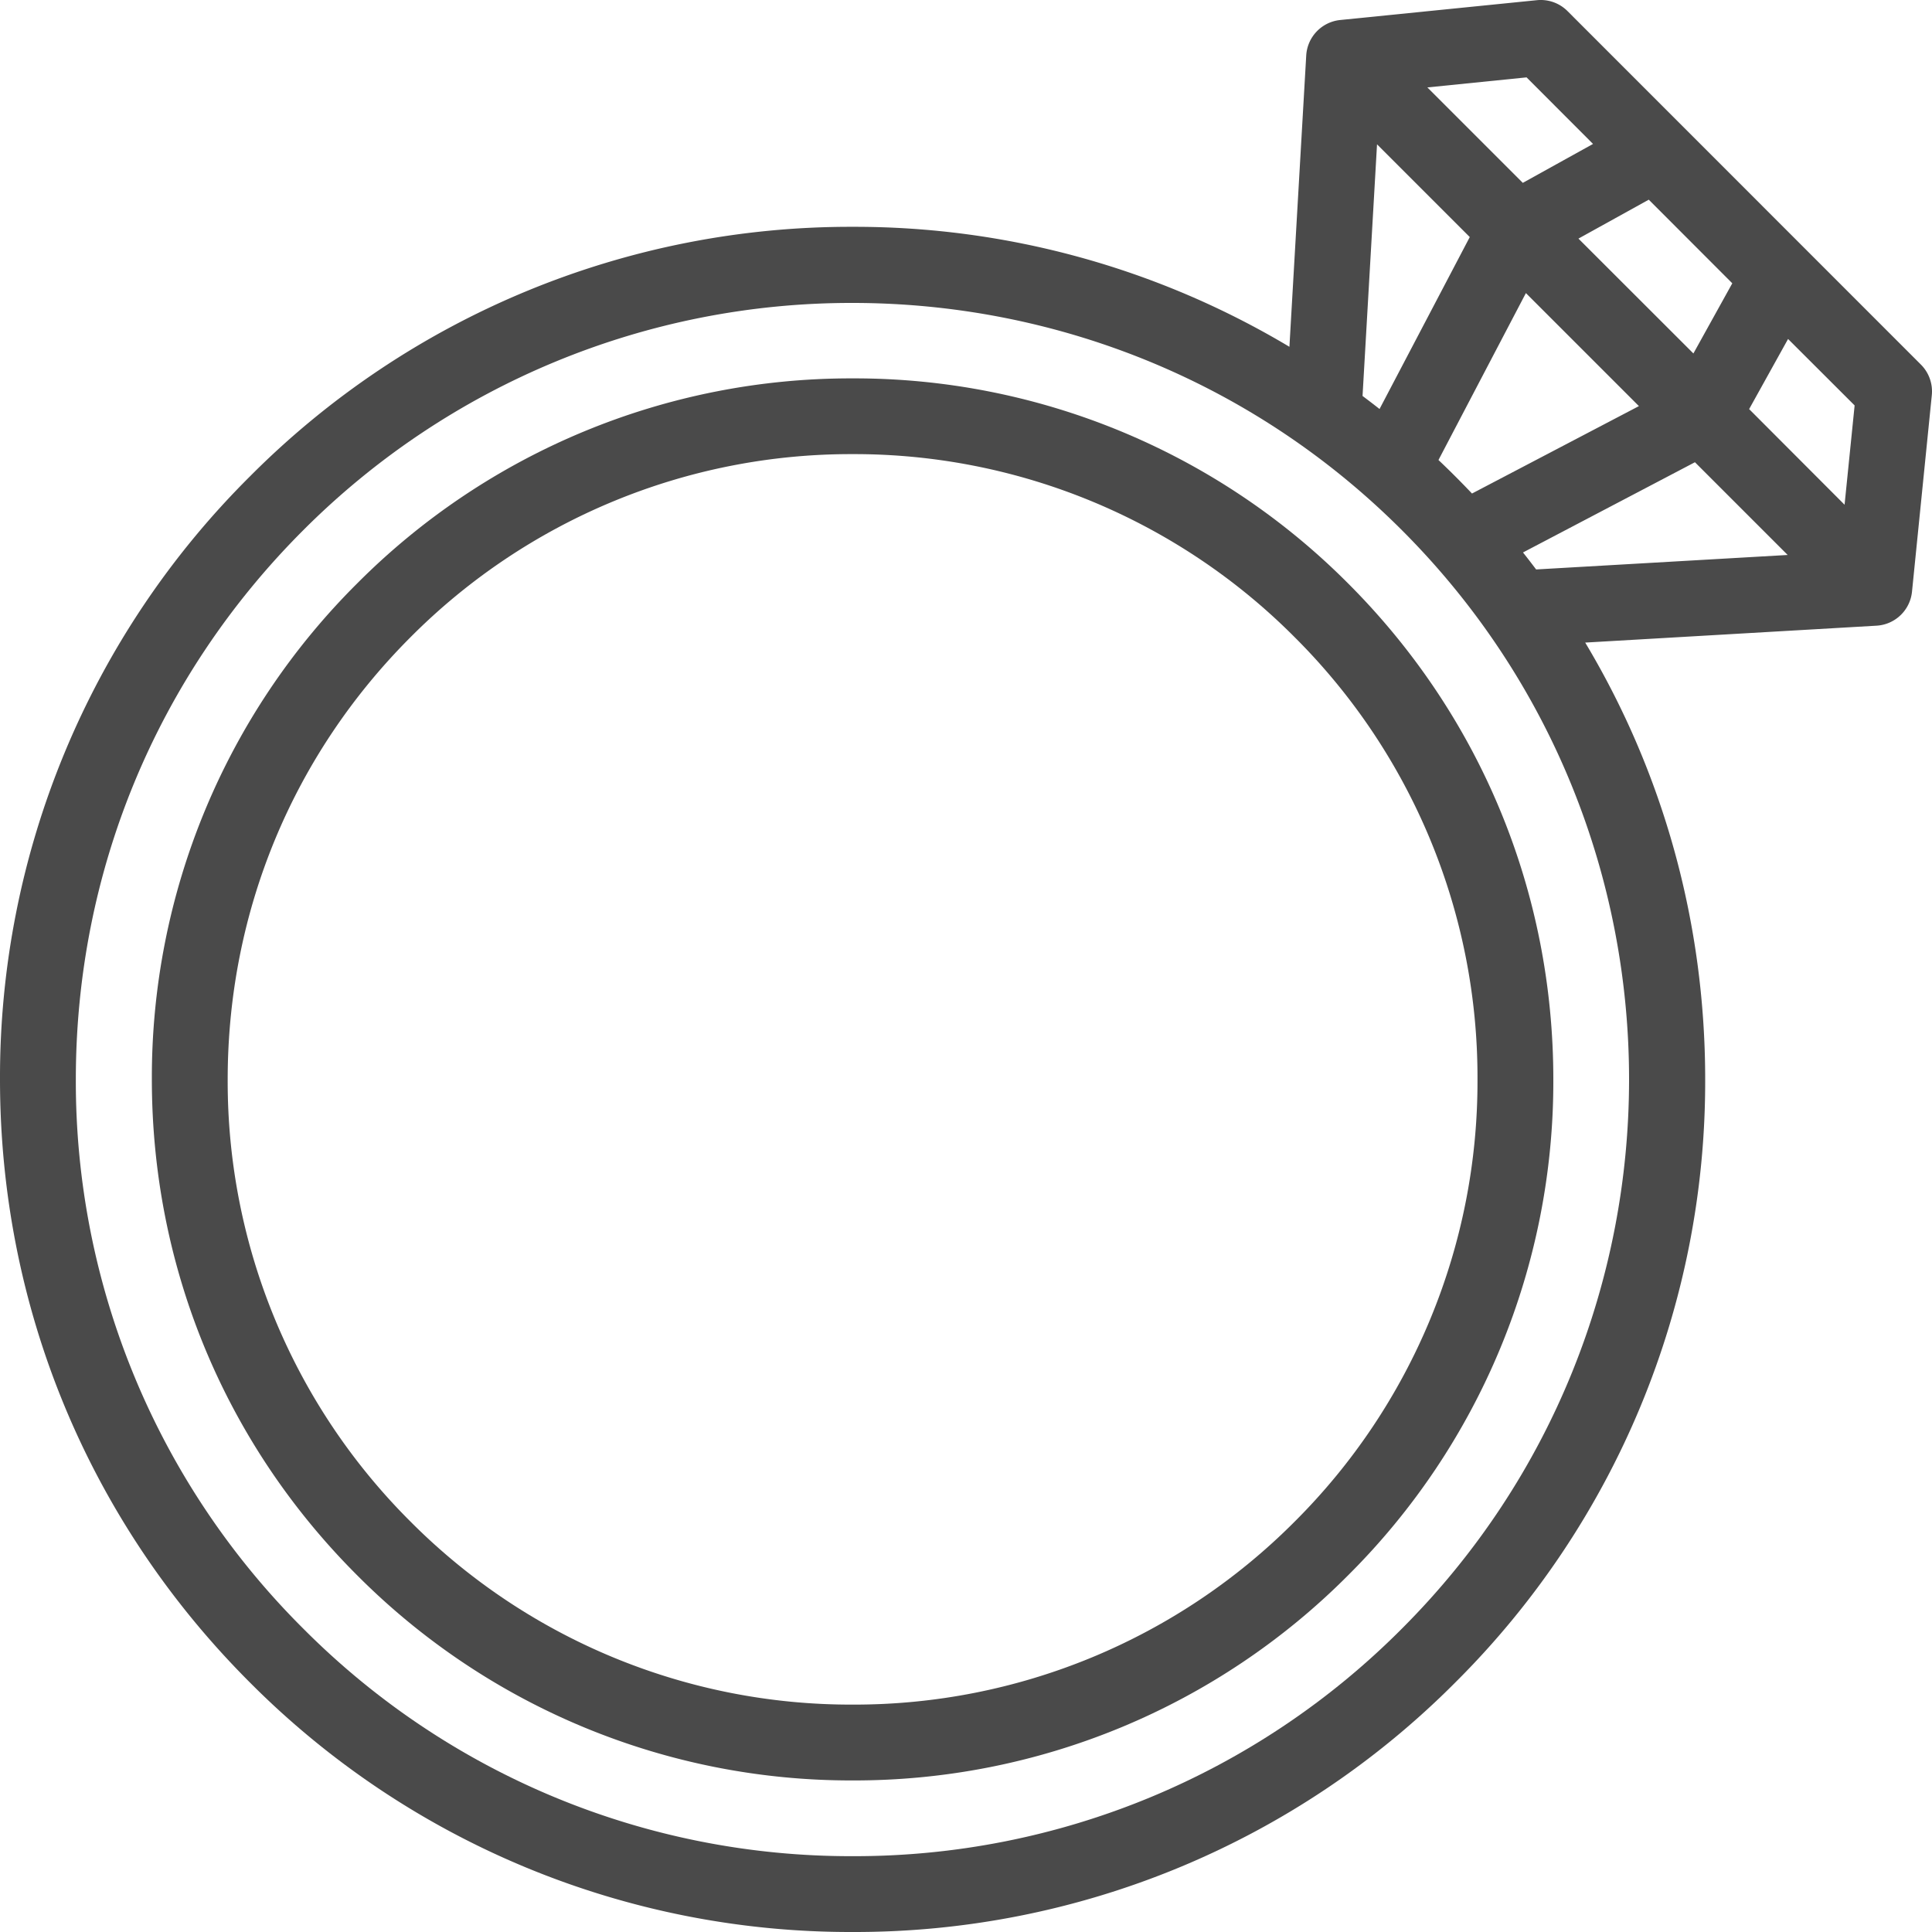 <svg xmlns="http://www.w3.org/2000/svg" width="20" height="20" viewBox="0 0 20 20">
    <g fill="#4A4A4A" fill-rule="nonzero">
        <path d="M19.885 3.774L16.226.114a.392.392 0 0 0-.317-.112l-2.034.205a.392.392 0 0 0-.353.368l-.174 3.015a8.772 8.772 0 0 0-4.522-1.242 8.768 8.768 0 0 0-6.24 2.585A8.768 8.768 0 0 0 0 11.174c0 2.358.918 4.574 2.585 6.241A8.768 8.768 0 0 0 8.826 20a8.768 8.768 0 0 0 6.241-2.585 8.768 8.768 0 0 0 2.585-6.241c0-1.618-.432-3.17-1.242-4.522l3.017-.175a.392.392 0 0 0 .366-.352l.205-2.034a.392.392 0 0 0-.113-.317zm-1.952-.842l-.403.727L16.34 2.47l.728-.403.864.865zm-.967 1.272l-1.728.905a8.985 8.985 0 0 0-.347-.347l.905-1.728 1.17 1.17zM15.803.801l.688.689-.727.403-.988-.988 1.027-.104zm-1.548.693l.96.96-.934 1.78a8.712 8.712 0 0 0-.176-.135l.15-2.605zm.257 15.366a7.989 7.989 0 0 1-5.686 2.355A7.99 7.99 0 0 1 3.14 16.86a7.989 7.989 0 0 1-2.355-5.686c0-2.148.836-4.168 2.355-5.686a8.016 8.016 0 0 1 5.686-2.352c2.06 0 4.119.784 5.686 2.352 3.136 3.135 3.136 8.237 0 11.372zm1.39-10.965a9.004 9.004 0 0 0-.136-.176l1.78-.934.96.96-2.605.15zm3.193-.67l-.988-.99.403-.726.689.688-.104 1.027z"/>
        <path d="M8.826 3.917a7.21 7.21 0 0 0-5.131 2.125 7.208 7.208 0 0 0-2.123 5.132c0 1.94.754 3.763 2.123 5.131a7.21 7.21 0 0 0 5.131 2.126 7.21 7.21 0 0 0 5.132-2.126 7.208 7.208 0 0 0 2.122-5.131c0-1.94-.754-3.763-2.122-5.132a7.21 7.21 0 0 0-5.132-2.125zm4.577 11.834a6.43 6.43 0 0 1-4.577 1.895 6.43 6.43 0 0 1-4.577-1.895 6.428 6.428 0 0 1-1.892-4.577c0-1.731.672-3.356 1.892-4.577a6.43 6.43 0 0 1 4.577-1.896 6.43 6.43 0 0 1 4.577 1.896 6.429 6.429 0 0 1 1.892 4.577 6.429 6.429 0 0 1-1.892 4.577z"/>
    </g>
</svg>
